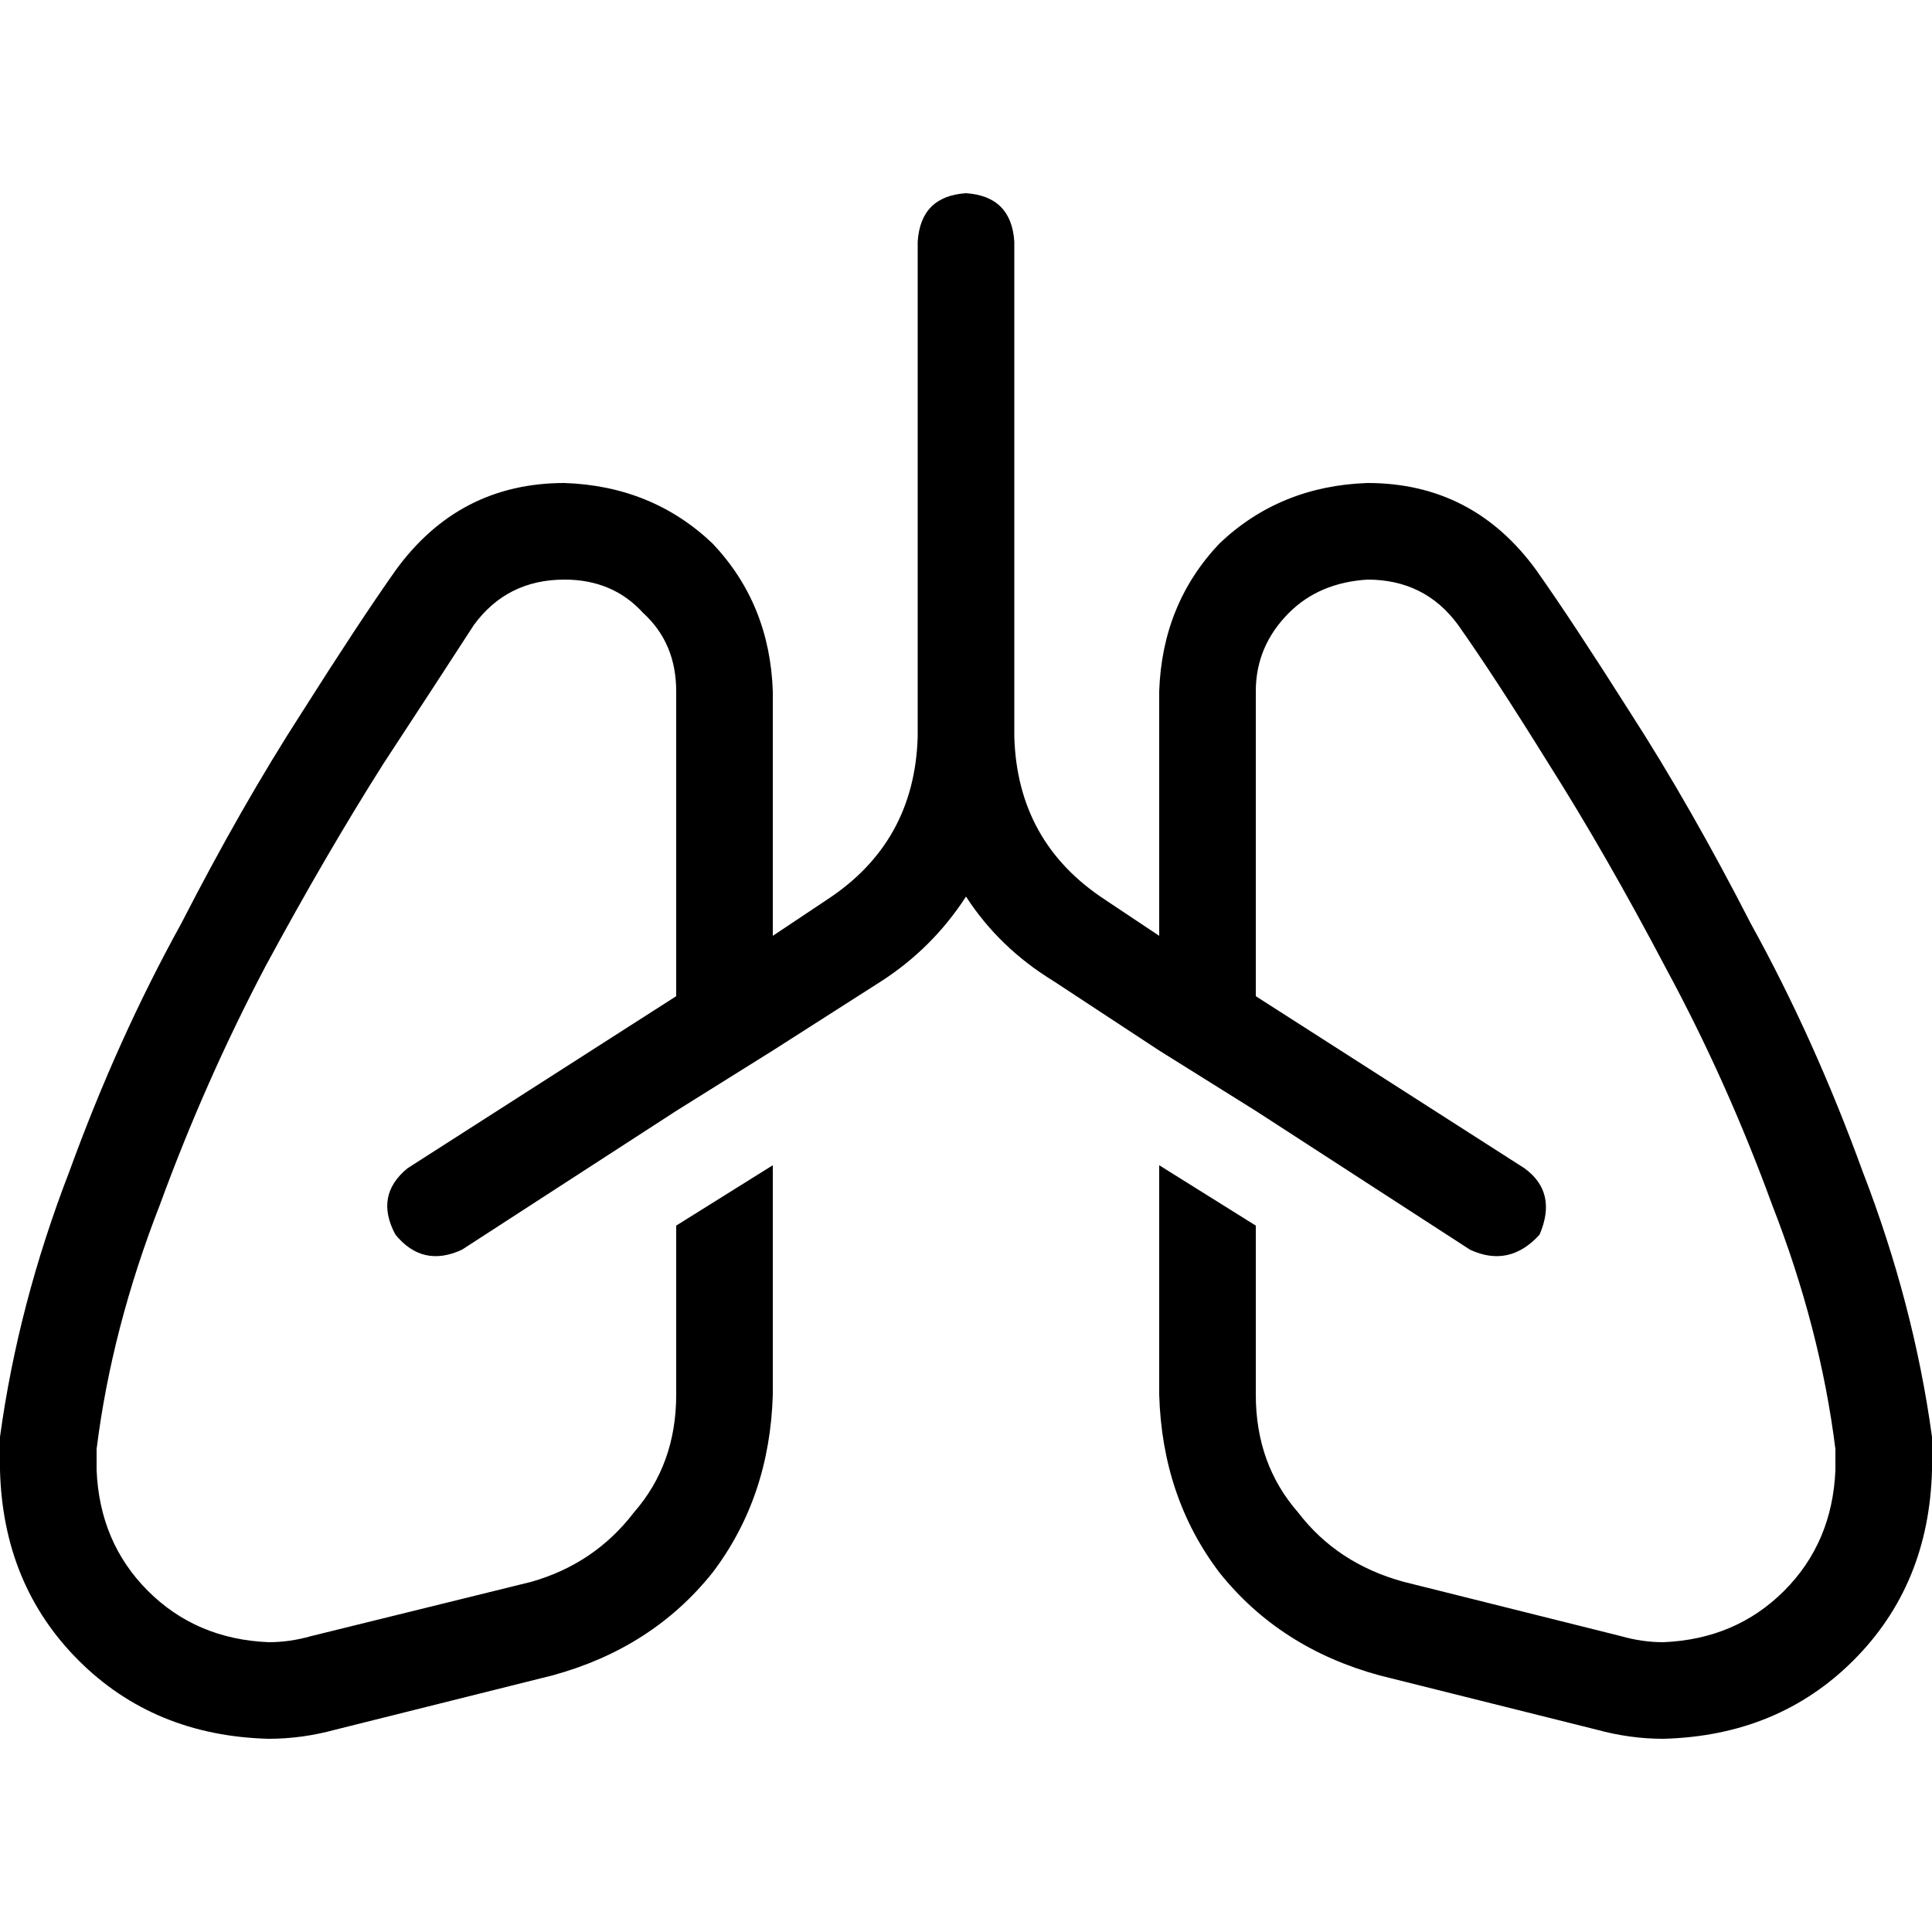 <svg xmlns="http://www.w3.org/2000/svg" viewBox="0 0 512 512">
  <path d="M 256 51.2 Q 268 52 268.8 64 L 268.8 195.2 L 268.8 195.2 Q 269.6 223.2 292.8 238.4 L 307.2 248 L 307.2 248 L 307.2 183.2 L 307.2 183.2 Q 308 160 323.2 144 Q 339.2 128.8 362.4 128 Q 390.4 128 407.2 151.2 Q 416.8 164.8 432 188.8 Q 448 213.6 464 244.8 Q 480.8 275.2 493.6 310.4 Q 507.2 345.6 512 380.8 Q 512 382.4 512 384 L 512 389.6 L 512 389.6 Q 511.2 420 491.2 440 Q 471.2 460 440.8 460.8 Q 432 460.8 423.2 458.4 L 365.6 444 L 365.6 444 Q 339.2 436.8 323.2 416.8 Q 308 396.8 307.2 369.6 L 307.2 308.8 L 307.2 308.8 L 332.8 324.8 L 332.8 324.8 L 332.8 369.6 L 332.8 369.6 Q 332.8 388 344 400.8 Q 354.4 414.4 372 419.2 L 429.6 433.6 L 429.6 433.6 Q 435.2 435.2 440.8 435.2 Q 460 434.4 472.8 421.6 Q 485.6 408.8 486.4 389.6 L 486.4 384 L 486.4 384 Q 482.4 352 469.6 319.2 Q 457.6 286.4 441.6 256.8 Q 425.6 226.4 410.4 202.4 Q 396 179.2 386.4 165.6 Q 377.6 153.6 362.4 153.6 Q 349.6 154.4 341.6 162.4 Q 332.8 171.2 332.8 183.2 L 332.8 264 L 332.8 264 L 404 309.6 L 404 309.6 Q 412.8 316 408 327.2 Q 400 336 389.6 331.2 L 332.8 294.4 L 332.8 294.4 L 307.2 278.4 L 307.2 278.4 L 279.2 260 L 279.2 260 Q 264.8 251.2 256 237.6 Q 247.2 251.2 233.6 260 L 204.8 278.4 L 204.8 278.4 L 179.2 294.4 L 179.2 294.4 L 122.4 331.2 L 122.4 331.2 Q 112 336 104.8 327.2 Q 99.2 316.8 108 309.6 L 179.2 264 L 179.2 264 L 179.2 183.2 L 179.2 183.2 Q 179.2 170.4 170.4 162.4 Q 162.4 153.6 149.6 153.6 Q 134.4 153.6 125.6 165.6 Q 116.8 179.2 101.6 202.4 Q 86.4 226.4 70.4 256 Q 54.4 286.4 42.4 319.2 Q 29.6 352 25.6 384 L 25.6 389.6 L 25.6 389.6 Q 26.4 408.8 39.2 421.6 Q 52 434.4 71.2 435.2 Q 76.8 435.2 82.4 433.6 L 140.8 419.2 L 140.8 419.2 Q 157.6 414.4 168 400.8 Q 179.2 388 179.2 369.6 L 179.2 324.8 L 179.2 324.8 L 204.8 308.8 L 204.8 308.8 L 204.8 369.6 L 204.8 369.6 Q 204 396.8 188.8 416.8 Q 172.8 436.8 146.4 444 L 88.8 458.4 L 88.8 458.4 Q 80 460.8 71.2 460.8 Q 40.8 460 20.8 440 Q 0.8 420 0 389.6 L 0 384 L 0 384 Q 0 382.4 0 380.8 Q 4.8 345.6 18.4 310.4 Q 31.2 275.2 48 244.8 Q 64 213.6 80 188.8 Q 95.2 164.8 104.8 151.2 Q 121.6 128 149.6 128 Q 172.8 128.8 188.8 144 Q 204 160 204.8 183.2 L 204.8 248 L 204.8 248 L 219.2 238.4 L 219.2 238.4 Q 242.4 223.2 243.2 195.2 L 243.2 64 L 243.2 64 Q 244 52 256 51.2 L 256 51.2 Z" />
</svg>